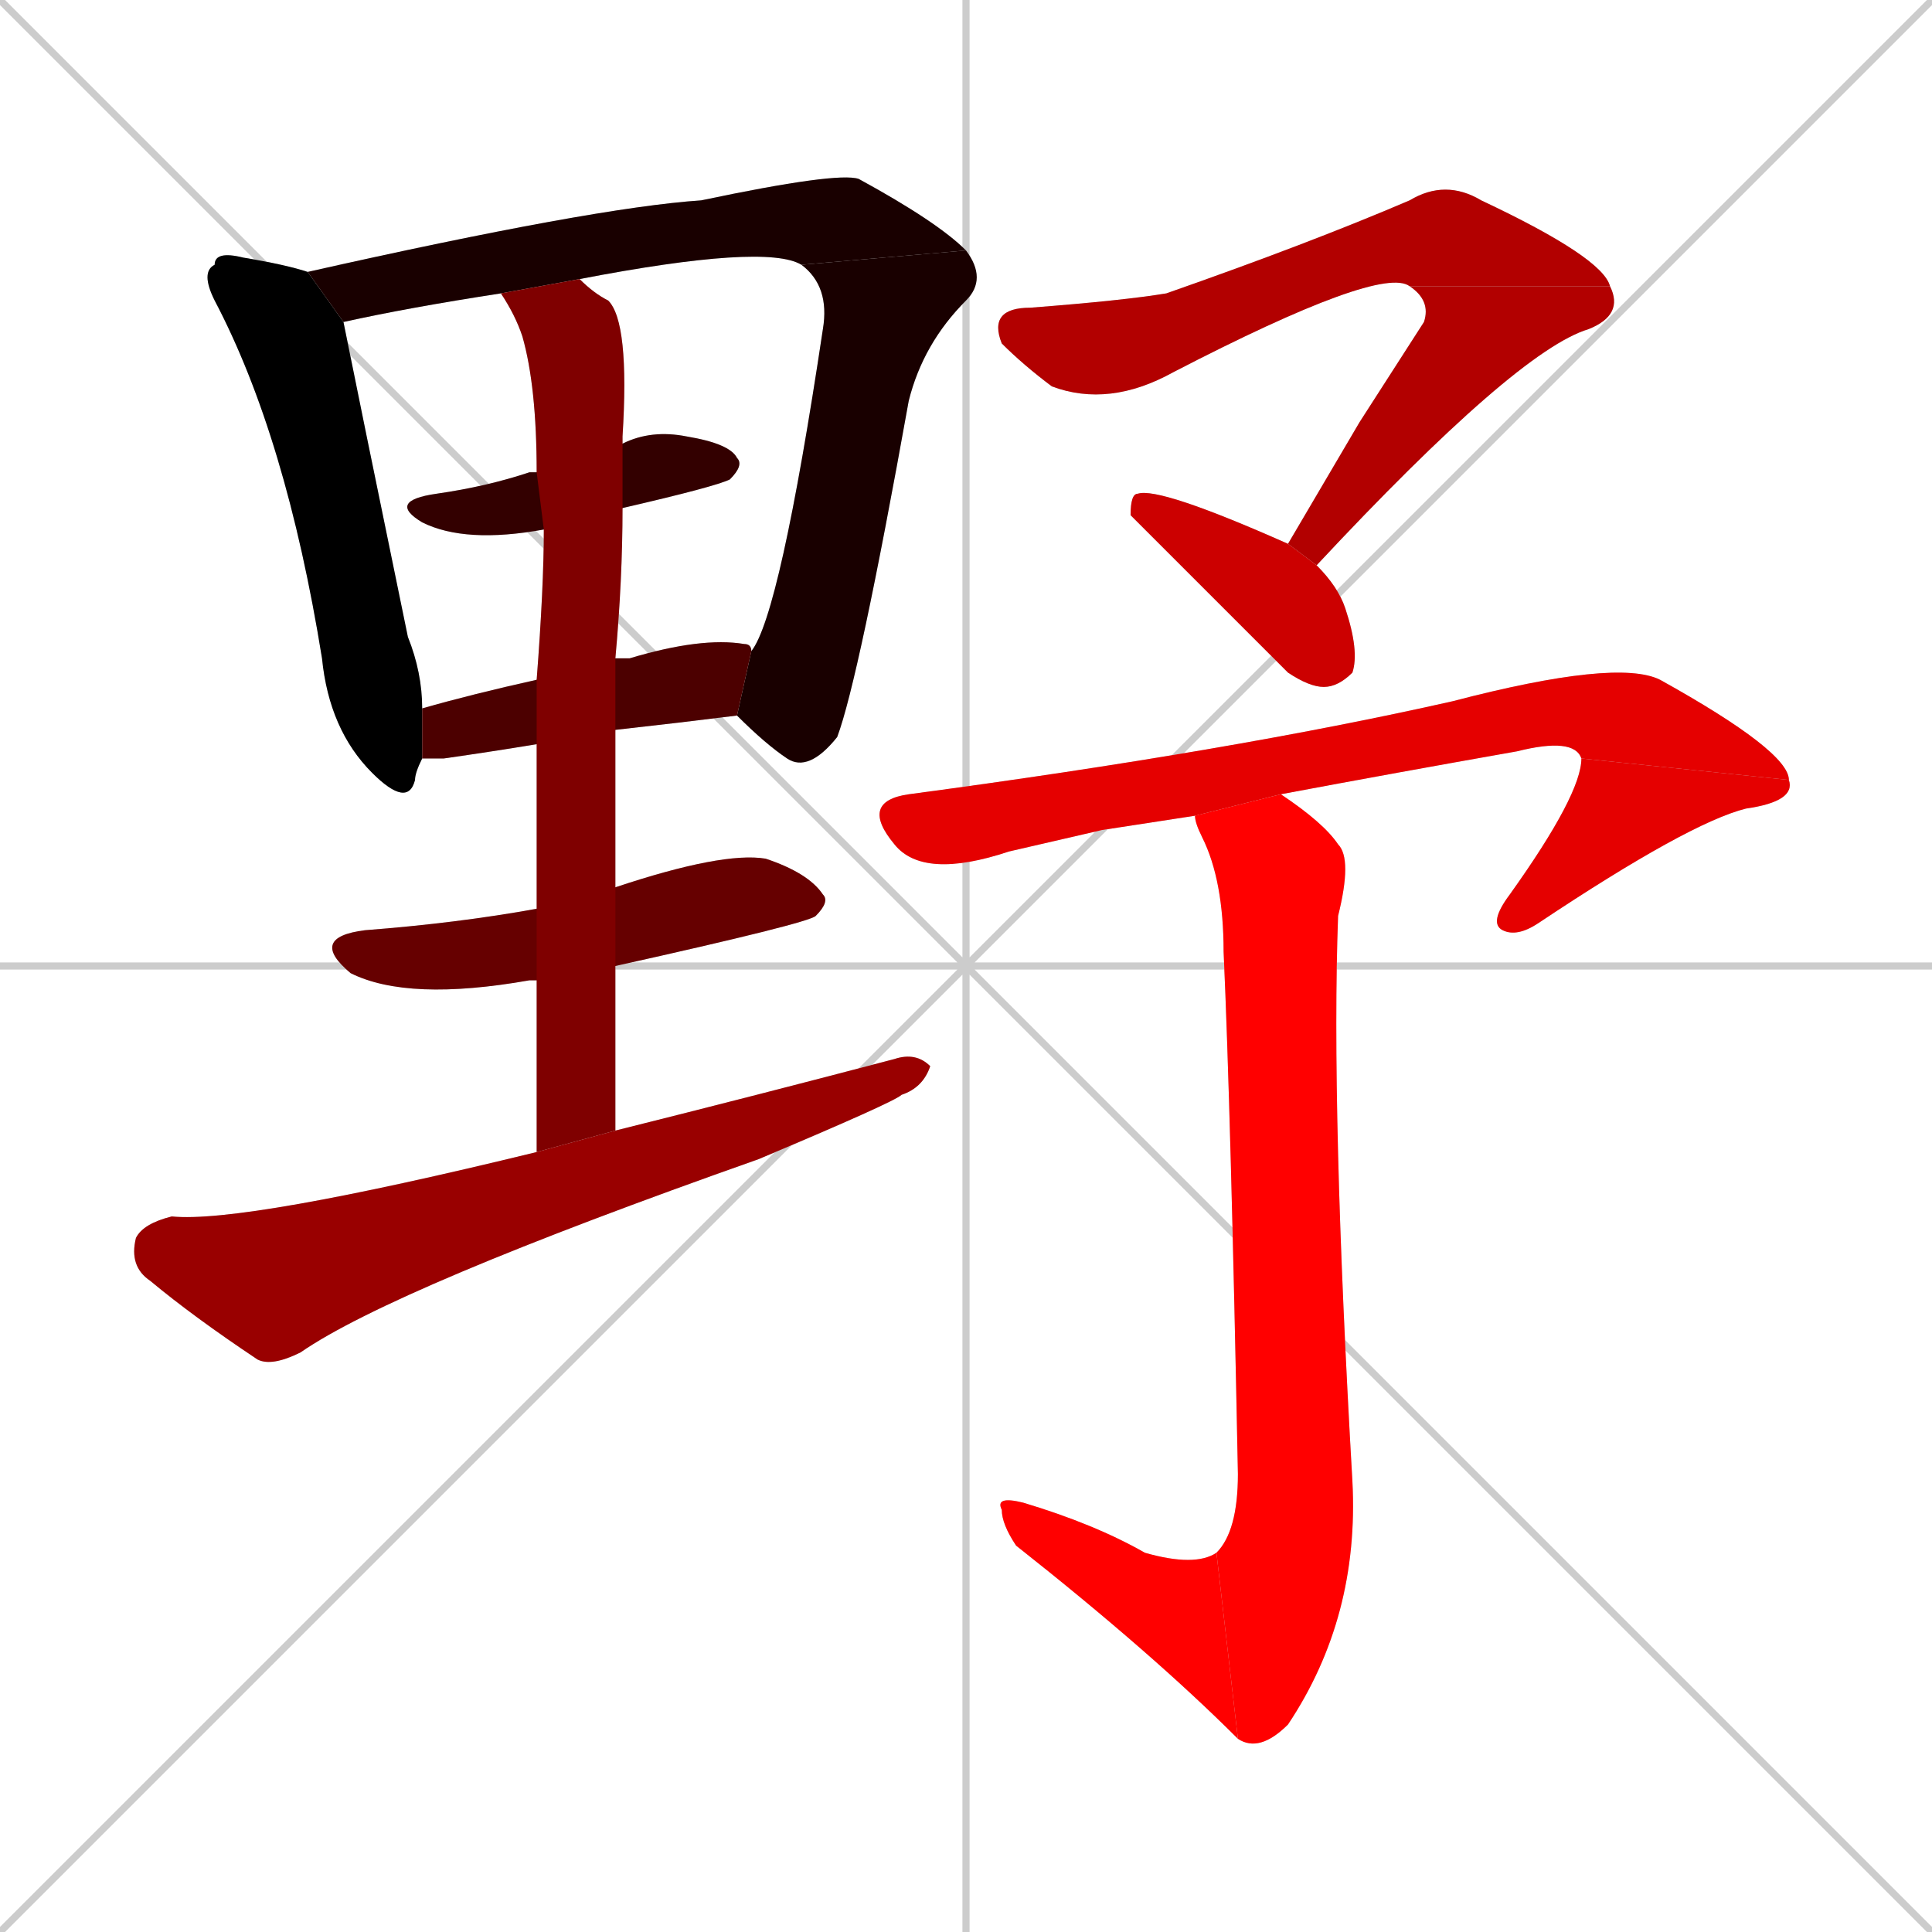 <svg xmlns="http://www.w3.org/2000/svg" xmlns:xlink="http://www.w3.org/1999/xlink" width="270" height="270"><path d="M 0 0 L 270 270 M 270 0 L 0 270 M 135 0 L 135 270 M 0 135 L 270 135" stroke="#CCCCCC" /><path d="M 59 106 Q 58 108 58 109 Q 57 113 52 108 Q 46 102 45 92 Q 40 61 30 42 Q 28 38 30 37 Q 30 35 34 36 Q 40 37 43 38 L 48 45 Q 50 55 57 89 Q 59 94 59 99" fill="#CCCCCC"/><path d="M 70 41 Q 57 43 48 45 L 43 38 Q 83 29 98 28 Q 117 24 120 25 Q 131 31 135 35 L 112 37 Q 107 34 81 39" fill="#CCCCCC"/><path d="M 105 91 Q 109 86 115 46 Q 116 40 112 37 L 135 35 Q 138 39 135 42 Q 129 48 127 56 Q 120 95 117 103 Q 113 108 110 106 Q 107 104 103 100" fill="#CCCCCC"/><path d="M 76 74 Q 65 76 59 73 Q 54 70 61 69 Q 68 68 74 66 Q 75 66 75 66 L 87 62 Q 91 60 96 61 Q 102 62 103 64 Q 104 65 102 67 Q 100 68 87 71" fill="#CCCCCC"/><path d="M 75 104 Q 69 105 62 106 Q 60 106 59 106 L 59 99 Q 66 97 75 95 L 86 92 Q 87 92 88 92 Q 98 89 104 90 Q 105 90 105 91 L 103 100 Q 95 101 86 102" fill="#CCCCCC"/><path d="M 75 137 Q 75 137 74 137 Q 57 140 49 136 Q 43 131 51 130 Q 64 129 75 127 L 86 124 Q 101 119 107 120 Q 113 122 115 125 Q 116 126 114 128 Q 113 129 86 135" fill="#CCCCCC"/><path d="M 75 148 L 75 137 L 75 127 Q 75 114 75 104 L 75 95 Q 76 82 76 74 L 75 66 Q 75 54 73 47 Q 72 44 70 41 L 81 39 Q 83 41 85 42 Q 88 45 87 61 Q 87 62 87 62 L 87 71 Q 87 81 86 92 L 86 102 Q 86 112 86 124 L 86 135 Q 86 146 86 158 L 75 161" fill="#CCCCCC"/><path d="M 86 158 Q 106 153 125 148 Q 128 147 130 149 Q 129 152 126 153 Q 125 154 106 162 Q 55 180 42 189 Q 38 191 36 190 Q 27 184 21 179 Q 18 177 19 173 Q 20 171 24 170 Q 34 171 75 161" fill="#CCCCCC"/><path d="M 197 40 Q 193 37 164 52 Q 155 57 147 54 Q 143 51 140 48 Q 138 43 144 43 Q 157 42 163 41 Q 183 34 197 28 Q 202 25 207 28 Q 224 36 225 40" fill="#CCCCCC"/><path d="M 190 59 L 199 45 Q 200 42 197 40 L 225 40 Q 227 44 222 46 Q 212 49 184 79 L 180 76" fill="#CCCCCC"/><path d="M 184 79 Q 187 82 188 85 Q 190 91 189 94 Q 187 96 185 96 Q 183 96 180 94 L 158 72 Q 158 69 159 69 Q 162 68 180 76 Q 180 76 180 76" fill="#CCCCCC"/><path d="M 154 116 L 141 119 Q 129 123 125 118 Q 120 112 127 111 Q 172 105 203 98 Q 226 92 232 95 Q 250 105 250 109 L 221 106 Q 220 103 212 105 Q 195 108 179 111 L 167 114" fill="#CCCCCC"/><path d="M 250 109 Q 251 112 244 113 Q 236 115 215 129 Q 212 131 210 130 Q 208 129 211 125 Q 221 111 221 106" fill="#CCCCCC"/><path d="M 179 111 Q 185 115 187 118 Q 189 120 187 128 Q 186 155 189 207 Q 190 226 180 241 Q 176 245 173 243 L 170 217 Q 173 214 173 206 Q 172 155 171 133 Q 171 123 168 117 Q 167 115 167 114" fill="#CCCCCC"/><path d="M 173 243 Q 161 231 142 216 Q 140 213 140 211 Q 139 209 143 210 Q 153 213 160 217 Q 167 219 170 217" fill="#CCCCCC"/><path d="M 59 106 Q 58 108 58 109 Q 57 113 52 108 Q 46 102 45 92 Q 40 61 30 42 Q 28 38 30 37 Q 30 35 34 36 Q 40 37 43 38 L 48 45 Q 50 55 57 89 Q 59 94 59 99" fill="#000000" /><path d="M 70 41 Q 57 43 48 45 L 43 38 Q 83 29 98 28 Q 117 24 120 25 Q 131 31 135 35 L 112 37 Q 107 34 81 39" fill="#190000" /><path d="M 105 91 Q 109 86 115 46 Q 116 40 112 37 L 135 35 Q 138 39 135 42 Q 129 48 127 56 Q 120 95 117 103 Q 113 108 110 106 Q 107 104 103 100" fill="#190000" /><path d="M 76 74 Q 65 76 59 73 Q 54 70 61 69 Q 68 68 74 66 Q 75 66 75 66 L 87 62 Q 91 60 96 61 Q 102 62 103 64 Q 104 65 102 67 Q 100 68 87 71" fill="#330000" /><path d="M 75 104 Q 69 105 62 106 Q 60 106 59 106 L 59 99 Q 66 97 75 95 L 86 92 Q 87 92 88 92 Q 98 89 104 90 Q 105 90 105 91 L 103 100 Q 95 101 86 102" fill="#4c0000" /><path d="M 75 137 Q 75 137 74 137 Q 57 140 49 136 Q 43 131 51 130 Q 64 129 75 127 L 86 124 Q 101 119 107 120 Q 113 122 115 125 Q 116 126 114 128 Q 113 129 86 135" fill="#660000" /><path d="M 75 148 L 75 137 L 75 127 Q 75 114 75 104 L 75 95 Q 76 82 76 74 L 75 66 Q 75 54 73 47 Q 72 44 70 41 L 81 39 Q 83 41 85 42 Q 88 45 87 61 Q 87 62 87 62 L 87 71 Q 87 81 86 92 L 86 102 Q 86 112 86 124 L 86 135 Q 86 146 86 158 L 75 161" fill="#7f0000" /><path d="M 86 158 Q 106 153 125 148 Q 128 147 130 149 Q 129 152 126 153 Q 125 154 106 162 Q 55 180 42 189 Q 38 191 36 190 Q 27 184 21 179 Q 18 177 19 173 Q 20 171 24 170 Q 34 171 75 161" fill="#990000" /><path d="M 197 40 Q 193 37 164 52 Q 155 57 147 54 Q 143 51 140 48 Q 138 43 144 43 Q 157 42 163 41 Q 183 34 197 28 Q 202 25 207 28 Q 224 36 225 40" fill="#b20000" /><path d="M 190 59 L 199 45 Q 200 42 197 40 L 225 40 Q 227 44 222 46 Q 212 49 184 79 L 180 76" fill="#b20000" /><path d="M 184 79 Q 187 82 188 85 Q 190 91 189 94 Q 187 96 185 96 Q 183 96 180 94 L 158 72 Q 158 69 159 69 Q 162 68 180 76 Q 180 76 180 76" fill="#cc0000" /><path d="M 154 116 L 141 119 Q 129 123 125 118 Q 120 112 127 111 Q 172 105 203 98 Q 226 92 232 95 Q 250 105 250 109 L 221 106 Q 220 103 212 105 Q 195 108 179 111 L 167 114" fill="#e50000" /><path d="M 250 109 Q 251 112 244 113 Q 236 115 215 129 Q 212 131 210 130 Q 208 129 211 125 Q 221 111 221 106" fill="#e50000" /><path d="M 179 111 Q 185 115 187 118 Q 189 120 187 128 Q 186 155 189 207 Q 190 226 180 241 Q 176 245 173 243 L 170 217 Q 173 214 173 206 Q 172 155 171 133 Q 171 123 168 117 Q 167 115 167 114" fill="#ff0000" /><path d="M 173 243 Q 161 231 142 216 Q 140 213 140 211 Q 139 209 143 210 Q 153 213 160 217 Q 167 219 170 217" fill="#ff0000" /></svg>